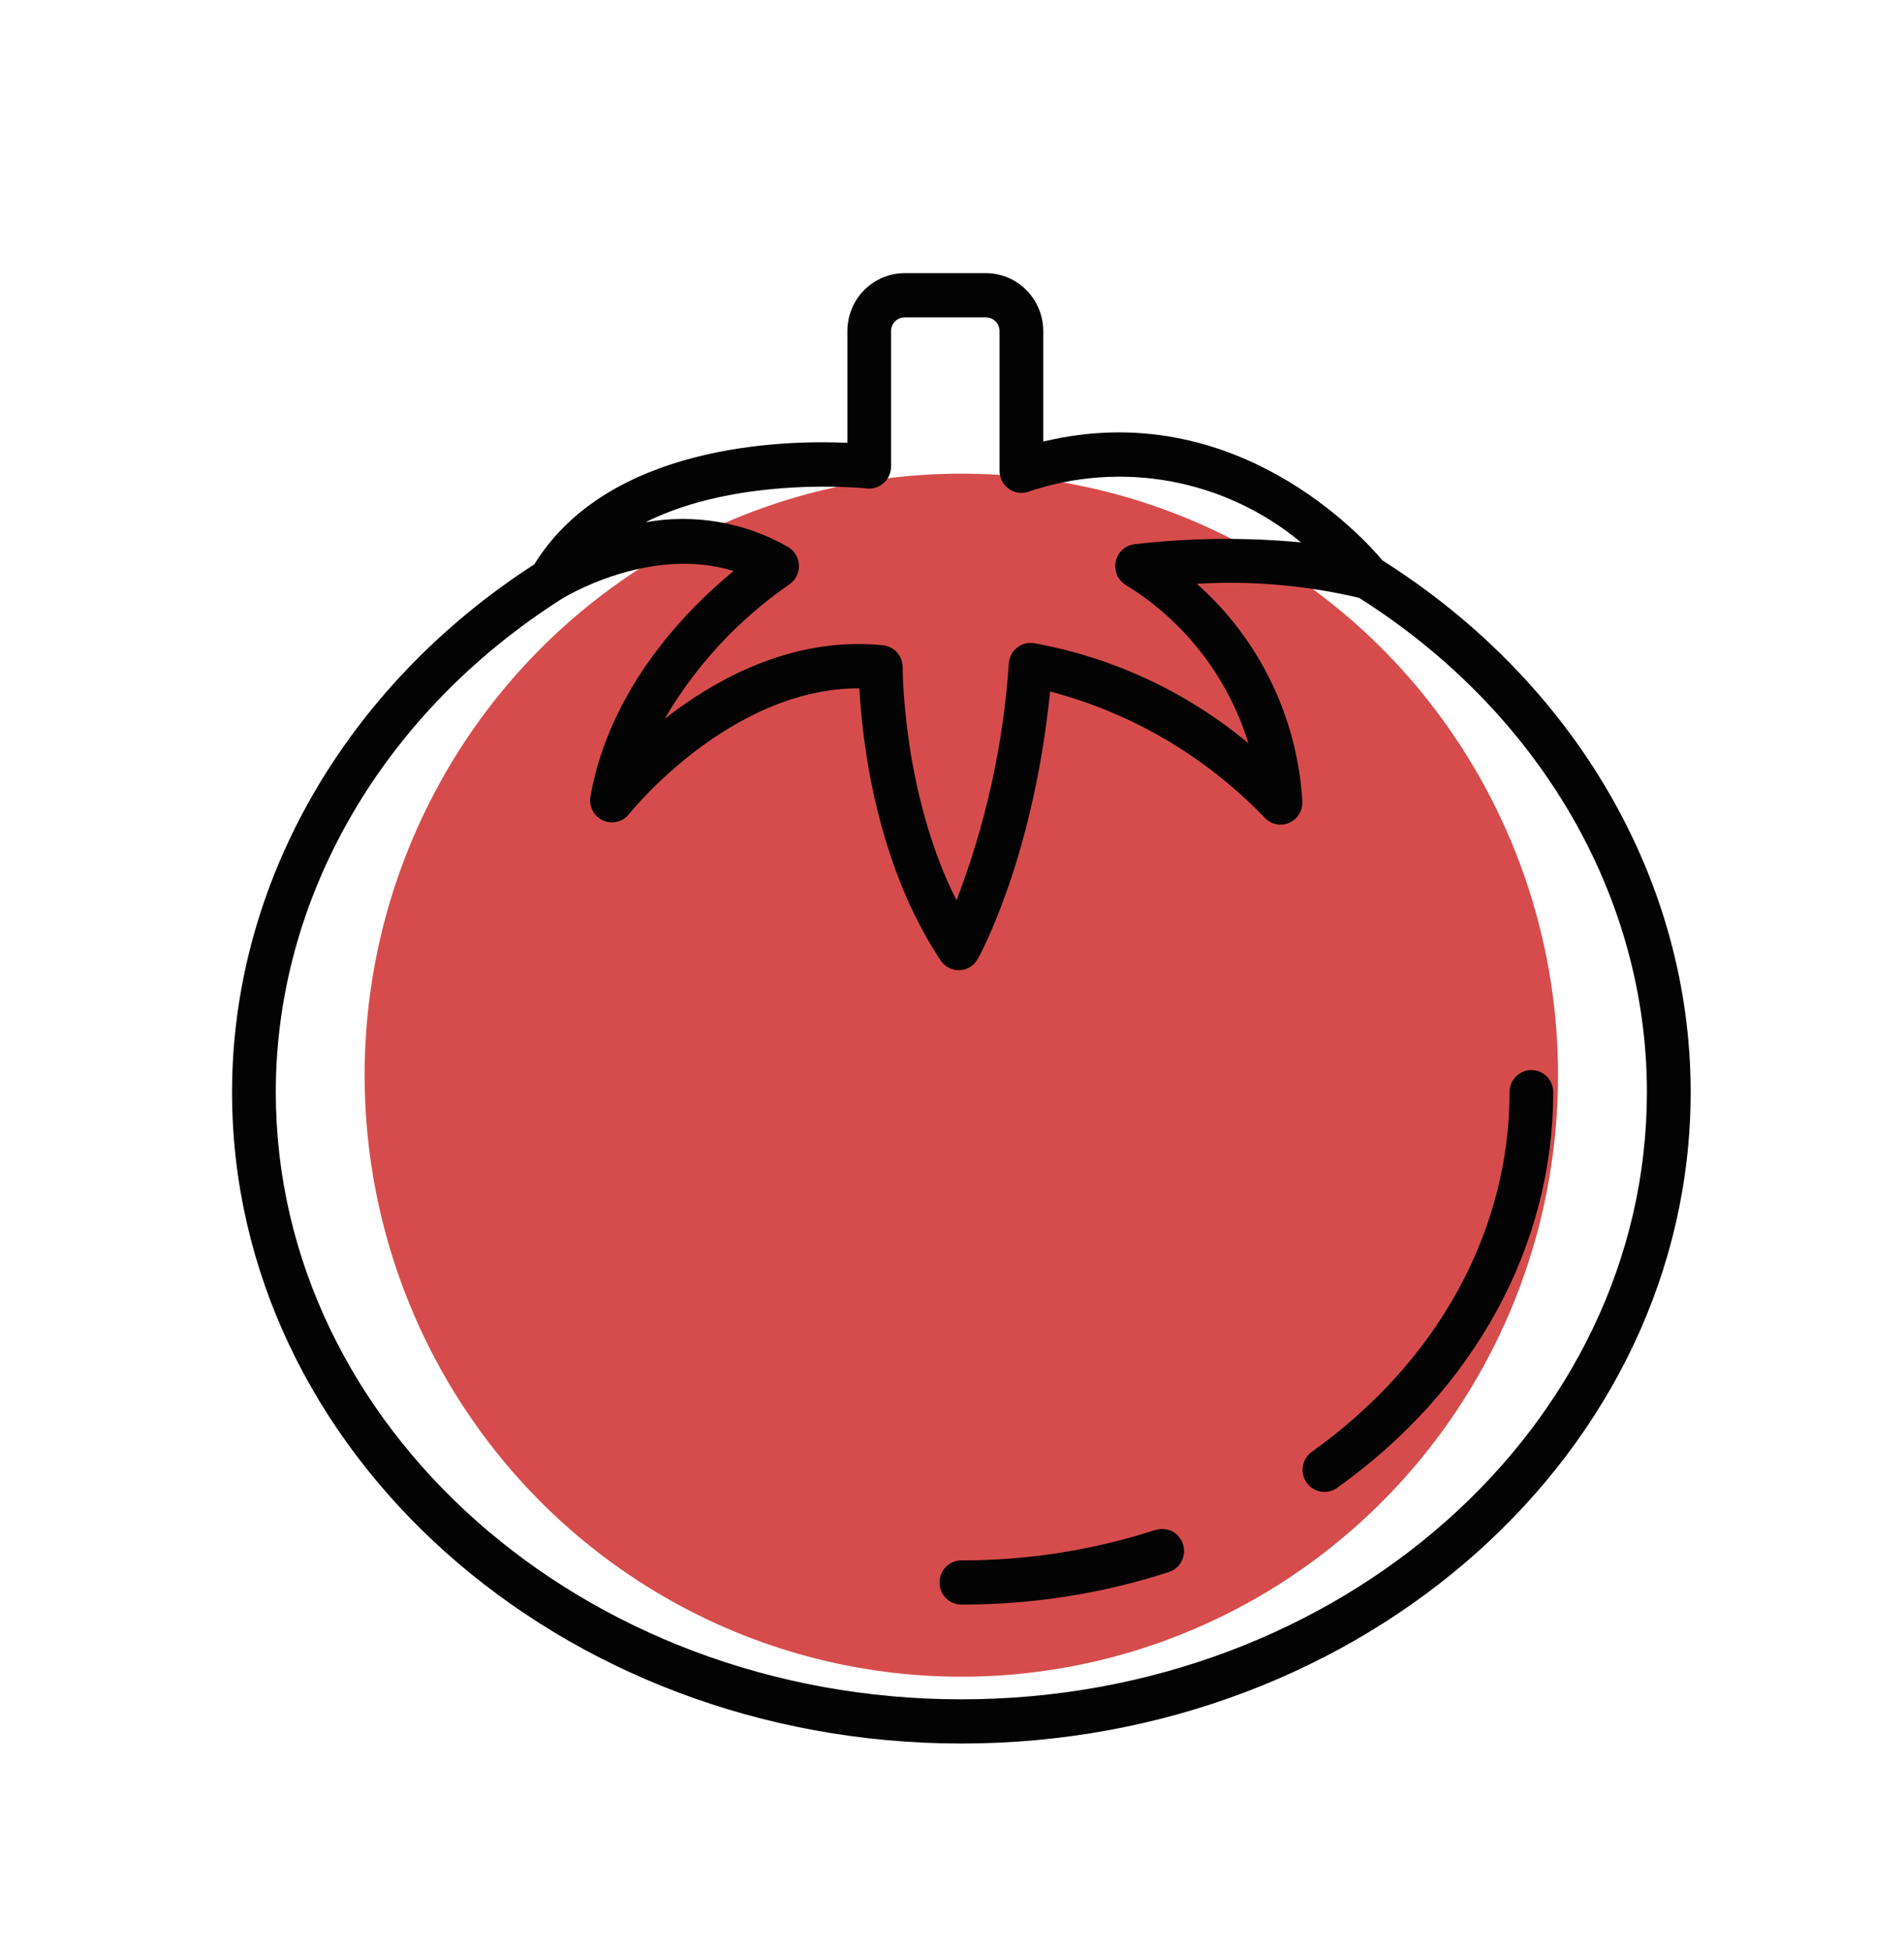 <svg width="40" height="41" viewBox="0 0 40 41" fill="none" xmlns="http://www.w3.org/2000/svg">
<ellipse cx="20.196" cy="22.579" rx="12.536" ry="12.632" fill="#C50000" fill-opacity="0.7"/>
<path d="M29.045 11.77C28.639 11.286 25.941 8.303 21.917 9.273V6.951C21.916 6.629 21.789 6.32 21.564 6.093C21.339 5.865 21.033 5.737 20.715 5.737H19.004C18.685 5.737 18.379 5.865 18.154 6.093C17.929 6.321 17.802 6.63 17.802 6.952V9.299C16.443 9.238 12.78 9.333 11.225 11.851C7.249 14.418 4.875 18.555 4.875 22.938C4.876 30.478 11.748 36.614 20.197 36.614C28.646 36.614 35.518 30.478 35.518 22.935C35.518 18.5 33.099 14.333 29.045 11.77ZM18.211 10.258C18.275 10.265 18.34 10.258 18.401 10.238C18.463 10.218 18.519 10.185 18.567 10.142C18.615 10.098 18.654 10.045 18.68 9.986C18.706 9.926 18.72 9.862 18.72 9.796V6.951C18.72 6.875 18.75 6.802 18.804 6.749C18.857 6.695 18.929 6.665 19.004 6.665H20.715C20.79 6.665 20.862 6.696 20.915 6.749C20.968 6.803 20.998 6.876 20.999 6.952V9.739V9.744C20.999 9.749 20.999 9.755 20.999 9.76V9.886C20.998 9.96 21.016 10.032 21.049 10.097C21.082 10.163 21.129 10.219 21.188 10.262C21.247 10.305 21.315 10.334 21.387 10.345C21.458 10.356 21.532 10.35 21.601 10.327C22.567 9.999 23.599 9.924 24.602 10.11C25.605 10.296 26.544 10.736 27.332 11.39C26.167 11.281 24.993 11.294 23.831 11.429C23.737 11.441 23.649 11.482 23.579 11.546C23.509 11.611 23.461 11.696 23.44 11.789C23.42 11.883 23.429 11.98 23.465 12.069C23.502 12.157 23.565 12.232 23.645 12.282C24.879 13.034 25.797 14.217 26.227 15.608C24.924 14.525 23.367 13.8 21.707 13.504C21.645 13.496 21.583 13.501 21.524 13.519C21.464 13.536 21.409 13.566 21.361 13.605C21.313 13.645 21.274 13.694 21.245 13.749C21.216 13.805 21.199 13.866 21.194 13.928C21.079 15.634 20.708 17.313 20.094 18.906C18.962 16.67 18.964 14.045 18.964 14.016C18.964 13.9 18.922 13.788 18.846 13.702C18.769 13.616 18.664 13.562 18.55 13.551C18.377 13.533 18.206 13.524 18.038 13.524C16.375 13.524 14.95 14.324 13.962 15.097C14.618 13.977 15.508 13.016 16.571 12.281C16.638 12.238 16.692 12.179 16.73 12.108C16.767 12.038 16.786 11.959 16.785 11.879C16.783 11.8 16.762 11.722 16.721 11.653C16.681 11.584 16.624 11.527 16.556 11.486C15.647 10.966 14.587 10.783 13.559 10.968C15.524 9.981 18.177 10.253 18.211 10.257V10.258ZM20.197 35.686C12.255 35.686 5.794 29.966 5.794 22.935C5.794 18.843 8.038 14.972 11.796 12.58C11.816 12.567 13.624 11.44 15.412 11.991C14.468 12.765 12.815 14.413 12.404 16.724C12.386 16.826 12.402 16.93 12.45 17.022C12.497 17.113 12.574 17.186 12.667 17.229C12.76 17.271 12.864 17.281 12.964 17.257C13.063 17.233 13.152 17.176 13.215 17.095C13.237 17.069 15.326 14.455 18.042 14.455H18.055C18.108 15.487 18.381 18.093 19.761 20.169C19.803 20.232 19.86 20.284 19.926 20.32C19.992 20.356 20.067 20.374 20.142 20.374H20.16C20.238 20.371 20.314 20.348 20.381 20.307C20.448 20.265 20.503 20.208 20.541 20.139C20.591 20.05 21.706 18.023 22.061 14.521C23.778 14.972 25.339 15.89 26.574 17.177C26.638 17.243 26.72 17.288 26.809 17.307C26.898 17.326 26.991 17.317 27.076 17.282C27.16 17.247 27.233 17.188 27.283 17.111C27.334 17.034 27.361 16.944 27.361 16.852C27.313 15.976 27.091 15.118 26.71 14.329C26.329 13.541 25.796 12.837 25.143 12.259C26.287 12.192 27.435 12.291 28.551 12.554C32.339 14.946 34.599 18.821 34.599 22.936C34.599 29.966 28.139 35.686 20.197 35.686Z" fill="#030303"/>
<path d="M24.276 32.128C22.957 32.555 21.581 32.771 20.197 32.768C20.075 32.768 19.958 32.817 19.872 32.904C19.786 32.991 19.738 33.109 19.738 33.232C19.738 33.355 19.786 33.473 19.872 33.56C19.958 33.647 20.075 33.696 20.197 33.696C21.677 33.699 23.148 33.469 24.557 33.013C24.614 32.995 24.667 32.965 24.713 32.925C24.759 32.886 24.797 32.838 24.825 32.783C24.852 32.729 24.869 32.67 24.874 32.609C24.879 32.548 24.872 32.487 24.853 32.429C24.835 32.371 24.805 32.317 24.766 32.271C24.727 32.224 24.679 32.186 24.626 32.158C24.572 32.131 24.514 32.114 24.453 32.109C24.393 32.104 24.333 32.111 24.276 32.13V32.128Z" fill="#030303"/>
<path d="M32.172 22.471C32.05 22.471 31.934 22.52 31.848 22.607C31.761 22.694 31.713 22.812 31.713 22.935C31.713 25.855 30.199 28.608 27.56 30.487C27.46 30.558 27.393 30.666 27.372 30.787C27.351 30.908 27.379 31.033 27.449 31.134C27.519 31.234 27.626 31.303 27.746 31.324C27.866 31.345 27.989 31.317 28.089 31.246C30.975 29.19 32.631 26.162 32.631 22.935C32.631 22.812 32.583 22.694 32.497 22.607C32.411 22.52 32.294 22.471 32.172 22.471Z" fill="#030303"/>
</svg>
